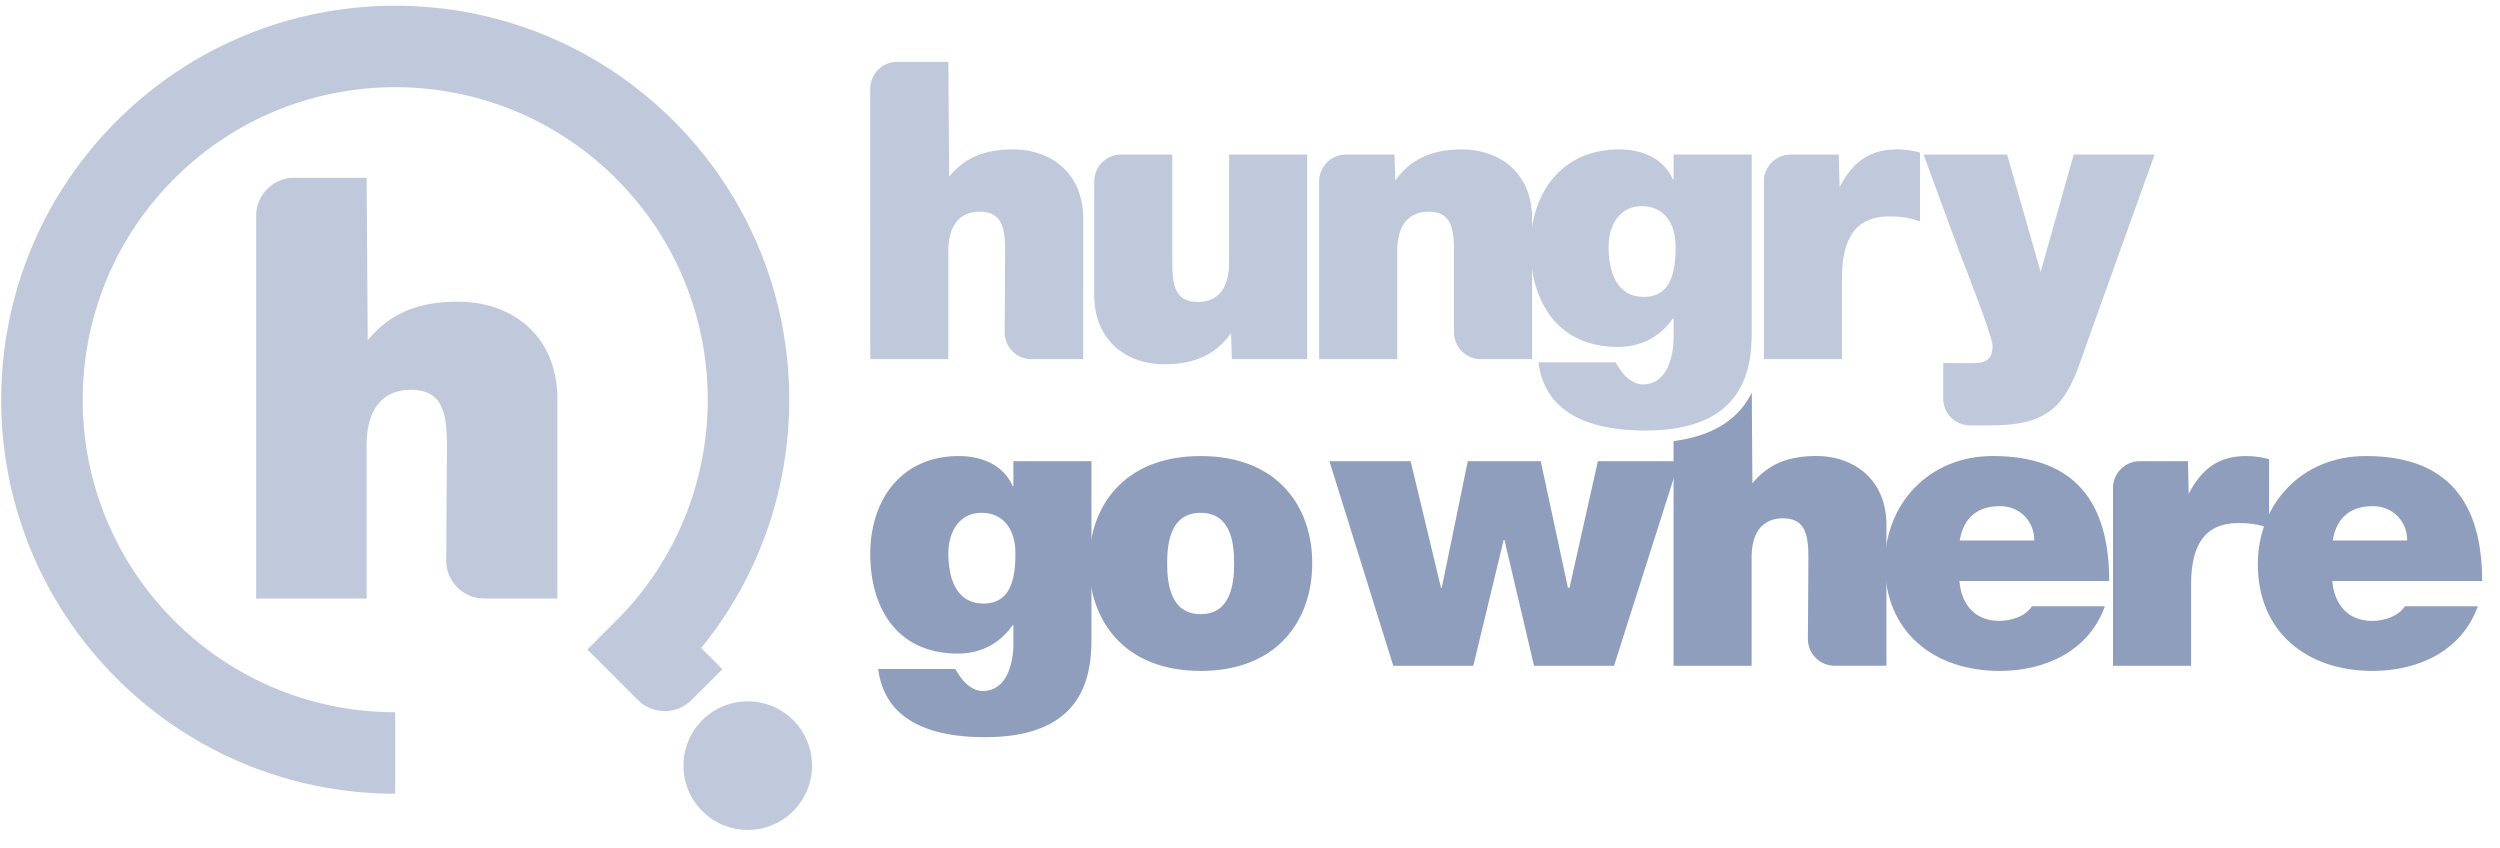 <svg width="112" height="38" viewBox="0 0 112 38" xmlns="http://www.w3.org/2000/svg"><title>logo_hungrygowhere</title><g fill="none" fill-rule="evenodd"><path fill="#8F9EBC" d="M75.225 20.661h-3.64l-1.27 5.67h-.072l-1.218-5.67h-3.268l-1.166 5.67h-.035l-1.36-5.67h-3.638l2.86 9.166h3.586l1.36-5.635h.035l1.326 5.635h3.584zM94.493 26.03c0-3.569-1.572-5.6-5.21-5.6-2.897 0-4.84 2.174-4.84 4.841 0 3.057 2.208 4.786 5.14 4.786 2.084 0 4.01-.918 4.715-2.897h-3.266c-.284.442-.902.655-1.466.655-1.096 0-1.698-.742-1.785-1.785h6.712zm-6.695-1.818c.16-.99.76-1.537 1.803-1.537.9 0 1.536.689 1.536 1.537h-3.339zM111.2 26.03c0-3.569-1.572-5.6-5.212-5.6-2.896 0-4.838 2.174-4.838 4.841 0 3.057 2.208 4.786 5.14 4.786 2.084 0 4.01-.918 4.715-2.897h-3.268c-.283.442-.9.655-1.465.655-1.096 0-1.696-.742-1.785-1.785h6.713zm-6.694-1.818c.159-.99.759-1.537 1.801-1.537.9 0 1.536.689 1.536 1.537h-3.337z"/><path d="M80.994 28.626l.022-3.601c0-1.062-.124-1.803-1.148-1.803-.6 0-1.396.3-1.396 1.766v4.84h-3.497V19.76c1.983-.256 2.995-1.134 3.505-2.173l.027 4.062c.6-.707 1.379-1.219 2.862-1.219 1.643 0 3.144 1.006 3.144 3.109v6.287h-2.318a1.2 1.2 0 0 1-1.201-1.201M95.865 20.661c-.664 0-1.202.538-1.202 1.203v7.963h3.498v-3.62c0-1.96.741-2.773 2.118-2.773.707 0 1.025.106 1.377.23v-3.092a3.993 3.993 0 0 0-1.024-.14c-1.27 0-2.012.6-2.578 1.694l-.035-1.465h-2.154zM48.898 20.661H45.4v1.113h-.035c-.407-.936-1.379-1.343-2.403-1.343-2.614 0-3.974 1.996-3.974 4.381 0 2.455 1.22 4.468 3.921 4.468 1.043 0 1.89-.459 2.456-1.272h.035v.848c0 .76-.248 2.1-1.378 2.1-.441 0-.812-.352-1.025-.669-.07-.106-.159-.23-.194-.317h-3.461c.318 2.473 2.614 3.055 4.787 3.055 4.291 0 4.768-2.562 4.768-4.38V20.66zm-6.412 4.134c0-.973.495-1.82 1.484-1.82 1.024 0 1.52.795 1.52 1.8 0 1.026-.142 2.263-1.432 2.263-1.254 0-1.572-1.203-1.572-2.243z" fill="#8F9EBC"/><path d="M55.29 25.236c0 .971-.175 2.278-1.5 2.278-1.326 0-1.502-1.307-1.502-2.278 0-.972.176-2.261 1.502-2.261 1.325 0 1.5 1.29 1.5 2.26m3.498 0c0-2.542-1.553-4.804-4.998-4.804-3.444 0-5 2.262-5 4.805 0 2.544 1.556 4.821 5 4.821 3.445 0 4.998-2.277 4.998-4.821" fill="#8F9EBC"/><path d="M20.523 13.515c-2.098 0-3.199.725-4.049 1.726l-.05-7.275h-3.246c-.94 0-1.702.763-1.702 1.703v17.144h4.948v-6.85c0-2.073 1.126-2.499 1.974-2.499 1.45 0 1.626 1.05 1.626 2.549l-.032 5.098c0 .94.761 1.702 1.7 1.702h3.28v-8.897c0-2.976-2.124-4.4-4.449-4.4M35.597 32.327a2.88 2.88 0 1 0-4.07 4.072 2.88 2.88 0 0 0 4.07-4.072" fill="#BFC9DB"/><path d="M32.363 29.982l-.95-.951c5.641-6.93 5.232-17.148-1.225-23.604-6.892-6.894-18.07-6.894-24.964 0-6.893 6.893-6.893 18.069 0 24.96a17.6 17.6 0 0 0 12.48 5.171v-3.65a13.961 13.961 0 0 1-9.898-4.1c-5.468-5.468-5.468-14.334 0-19.801 5.469-5.468 14.332-5.468 19.8 0 5.468 5.467 5.468 14.333 0 19.801l-1.29 1.29 2.263 2.261c.664.666 1.74.666 2.404 0l1.38-1.377zM45.008 14.888c0 .664.538 1.202 1.202 1.202h2.317V9.802c0-2.103-1.501-3.108-3.144-3.108-1.483 0-2.26.51-2.861 1.219l-.036-5.142h-2.295c-.663 0-1.202.54-1.202 1.204V16.09h3.497v-4.84c0-1.465.796-1.766 1.396-1.766 1.025 0 1.147.742 1.147 1.802l-.02 3.602zM50.224 6.924c-.663 0-1.201.538-1.201 1.201v5.086c0 2.102 1.501 3.109 3.143 3.109 1.396 0 2.333-.477 2.985-1.396l.036 1.165h3.373V6.924h-3.497v4.839c0 1.466-.794 1.766-1.397 1.766-1.022 0-1.147-.742-1.147-1.802V6.924h-2.295zM65.14 14.888c0 .664.539 1.202 1.202 1.202h2.296V9.802c0-2.103-1.502-3.108-3.144-3.108-1.396 0-2.331.476-2.986 1.396l-.035-1.166h-2.172c-.663 0-1.202.538-1.202 1.201v7.965h3.498v-4.84c0-1.465.795-1.766 1.396-1.766 1.023 0 1.147.742 1.147 1.802v3.602zM80.225 6.924c-.664 0-1.203.538-1.203 1.201v7.964h3.498v-3.62c0-1.96.742-2.772 2.12-2.772.706 0 1.024.105 1.378.23V6.835a4.007 4.007 0 0 0-1.025-.142c-1.272 0-2.013.602-2.579 1.696l-.036-1.465h-2.153zM87.058 17.857c0 .662.537 1.201 1.2 1.201h.584c1.3-.001 2.622-.037 3.497-1.13.548-.69.864-1.732 1.149-2.544l3.038-8.46h-3.623l-1.482 5.263-1.502-5.264h-3.744l1.553 4.22c.195.532 1.538 3.905 1.538 4.346 0 .407-.124.583-.336.69-.248.123-.707.087-1.06.087h-.812v1.59z" fill="#BFC9DB"/><path d="M78.476 6.924h-3.498v1.111h-.035c-.406-.936-1.377-1.342-2.402-1.342-2.614 0-3.973 1.996-3.973 4.382 0 2.454 1.218 4.467 3.92 4.467 1.042 0 1.89-.458 2.455-1.272h.035v.848c0 .76-.246 2.103-1.377 2.103-.44 0-.812-.354-1.024-.671-.07-.107-.16-.23-.195-.319H68.92c.318 2.474 2.615 3.058 4.787 3.058 4.292 0 4.77-2.562 4.77-4.382V6.924zm-6.41 4.132c0-.971.493-1.82 1.482-1.82 1.025 0 1.518.796 1.518 1.802 0 1.025-.14 2.262-1.429 2.262-1.255 0-1.572-1.201-1.572-2.244z" fill="#BFC9DB"/></g></svg>